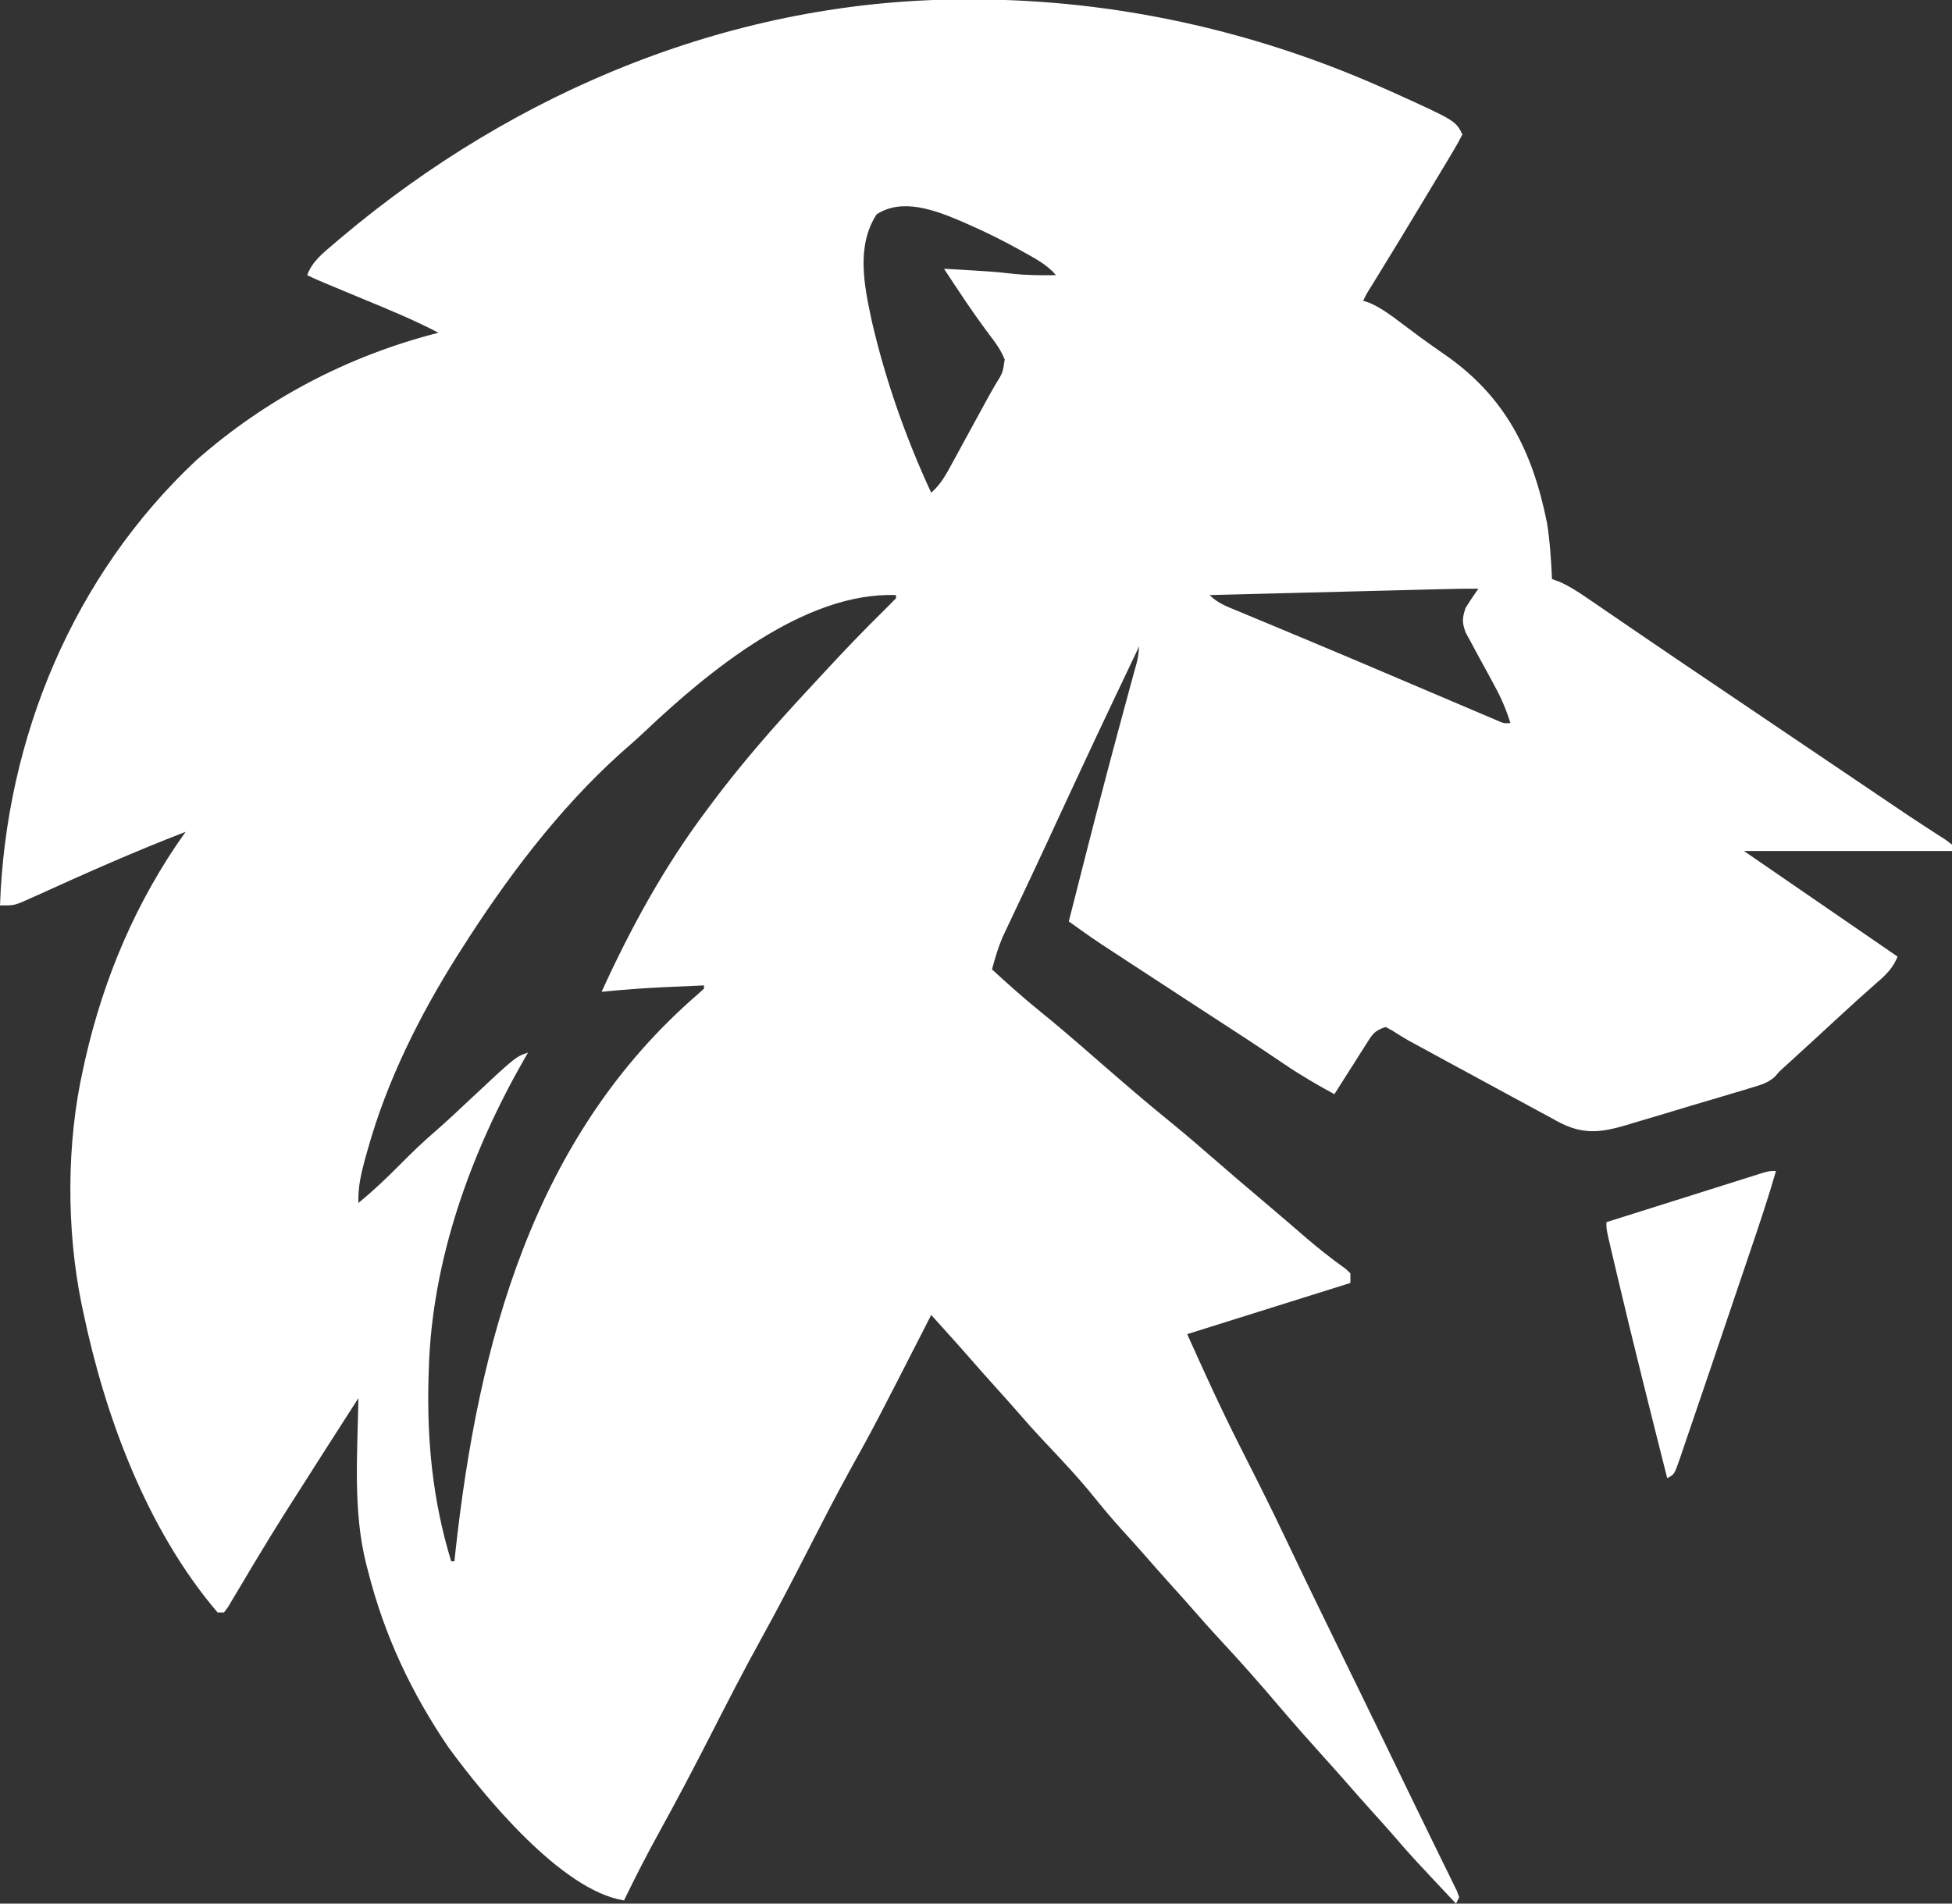 <?xml version="1.0" encoding="UTF-8"?>
<svg  version="1.1" xmlns="http://www.w3.org/2000/svg" width="610" height="595">
<rect width="100%" height="100%" fill="#333333" stroke="none"/>
<path d="M0 0 C0.697 0.001 1.395 0.002 2.113 0.003 C45.791 0.129 88.918 9.618 128.875 27.25 C129.969 27.732 131.063 28.215 132.19 28.711 C152.479 37.896 152.479 37.896 154.625 42.188 C153.477 44.458 152.275 46.583 150.953 48.75 C150.559 49.41 150.165 50.069 149.76 50.749 C148.472 52.9 147.174 55.044 145.875 57.188 C144.996 58.651 144.118 60.115 143.241 61.579 C137.7 70.81 132.114 80.016 126.461 89.18 C124.693 91.98 124.693 91.98 123.625 94.188 C124.307 94.414 124.989 94.641 125.691 94.875 C129.355 96.514 132.383 98.778 135.562 101.188 C136.895 102.185 138.228 103.181 139.562 104.176 C140.574 104.931 140.574 104.931 141.605 105.702 C144.128 107.558 146.697 109.342 149.271 111.126 C168.079 124.24 176.582 141.285 181.066 163.633 C181.982 169.461 182.365 175.293 182.625 181.188 C183.327 181.437 184.029 181.686 184.752 181.943 C187.998 183.349 190.674 185.098 193.594 187.098 C194.463 187.69 194.463 187.69 195.35 188.294 C196.611 189.154 197.872 190.016 199.131 190.881 C201.173 192.283 203.22 193.68 205.268 195.076 C208.208 197.08 211.148 199.086 214.086 201.093 C220.801 205.675 227.539 210.222 234.276 214.769 C236.575 216.321 238.873 217.873 241.172 219.426 C244.331 221.56 247.491 223.695 250.651 225.829 C254.092 228.152 257.533 230.476 260.974 232.8 C265.501 235.859 270.03 238.917 274.558 241.974 C276.286 243.141 278.013 244.308 279.741 245.475 C281.378 246.58 283.014 247.685 284.651 248.79 C286.195 249.833 287.739 250.876 289.282 251.921 C292.65 254.197 296.025 256.458 299.437 258.667 C300.539 259.384 301.642 260.101 302.777 260.84 C303.725 261.447 304.672 262.054 305.648 262.679 C306.301 263.177 306.953 263.675 307.625 264.188 C307.625 264.848 307.625 265.507 307.625 266.188 C286.175 266.188 264.725 266.188 242.625 266.188 C250.545 271.632 250.545 271.632 258.625 277.188 C265.59 281.976 265.59 281.976 272.555 286.764 C273.238 287.234 273.921 287.704 274.625 288.188 C276.896 289.749 279.167 291.31 281.438 292.871 C282.159 293.367 282.881 293.864 283.625 294.375 C285.958 295.979 288.292 297.583 290.625 299.188 C289.146 302.732 287.203 304.69 284.312 307.188 C280.24 310.762 276.222 314.378 272.25 318.062 C266.881 323.033 261.489 327.977 256.086 332.91 C253.744 334.995 253.744 334.995 252.295 336.716 C250.136 338.618 248.191 339.184 245.438 340.013 C244.38 340.336 243.322 340.659 242.232 340.992 C241.088 341.33 239.944 341.668 238.766 342.016 C237.588 342.369 236.41 342.722 235.197 343.086 C232.065 344.021 228.93 344.946 225.795 345.869 C222.622 346.809 219.456 347.775 216.289 348.734 C213.865 349.455 211.441 350.173 209.016 350.891 C207.88 351.236 206.744 351.582 205.574 351.938 C197.553 354.266 192.145 354.832 184.515 350.789 C183.921 350.46 183.327 350.132 182.715 349.793 C181.753 349.277 181.753 349.277 180.771 348.751 C178.696 347.636 176.629 346.506 174.562 345.375 C173.13 344.601 171.698 343.828 170.264 343.056 C166.706 341.136 163.154 339.203 159.605 337.266 C156.675 335.67 153.74 334.083 150.805 332.496 C147.133 330.506 143.464 328.513 139.801 326.508 C139.066 326.106 138.33 325.704 137.573 325.29 C135.923 324.356 134.32 323.339 132.73 322.305 C132.036 321.936 131.341 321.567 130.625 321.188 C126.963 322.408 126.52 323.462 124.488 326.66 C123.623 328.009 123.623 328.009 122.74 329.385 C122.145 330.33 121.55 331.276 120.938 332.25 C120.028 333.674 120.028 333.674 119.1 335.127 C117.601 337.476 116.109 339.829 114.625 342.188 C109.25 339.277 104.059 336.253 99 332.812 C97.688 331.927 96.376 331.043 95.062 330.16 C94.354 329.683 93.645 329.207 92.914 328.715 C88.633 325.858 84.315 323.057 80 320.25 C78.039 318.973 76.078 317.695 74.117 316.418 C73.083 315.744 72.049 315.071 70.983 314.376 C65.338 310.697 59.695 307.013 54.055 303.325 C52.782 302.492 51.508 301.66 50.233 300.828 C48.436 299.655 46.64 298.48 44.844 297.305 C43.812 296.63 42.78 295.956 41.717 295.261 C38.301 292.97 34.962 290.593 31.625 288.188 C33.225 281.874 34.829 275.561 36.438 269.25 C36.802 267.821 36.802 267.821 37.173 266.363 C41.4 249.792 45.781 233.266 50.271 216.764 C50.497 215.93 50.723 215.097 50.955 214.238 C51.378 212.681 51.802 211.123 52.229 209.567 C53.264 205.929 53.264 205.929 53.625 202.188 C40.68 229.394 40.68 229.394 27.986 256.718 C25.306 262.56 22.595 268.387 19.852 274.199 C19.205 275.573 18.558 276.947 17.911 278.32 C16.967 280.325 16.022 282.329 15.071 284.33 C14.196 286.169 13.328 288.012 12.461 289.855 C11.961 290.91 11.462 291.965 10.947 293.052 C9.532 296.407 8.557 299.671 7.625 303.188 C12.583 307.737 17.581 312.203 22.812 316.438 C27.264 320.042 31.617 323.741 35.938 327.5 C36.571 328.051 37.204 328.602 37.857 329.17 C39.143 330.289 40.429 331.408 41.715 332.528 C48.758 338.648 55.815 344.748 63.062 350.625 C68.114 354.727 73.028 358.975 77.935 363.248 C82.514 367.233 87.129 371.174 91.772 375.084 C94.605 377.472 97.426 379.872 100.23 382.293 C100.834 382.814 101.438 383.335 102.06 383.871 C103.256 384.903 104.451 385.935 105.645 386.969 C109.677 390.435 113.82 393.692 118.148 396.785 C118.636 397.248 119.123 397.711 119.625 398.188 C119.625 399.178 119.625 400.168 119.625 401.188 C102.795 406.467 85.965 411.748 68.625 417.188 C73.899 428.908 79.132 440.469 84.938 451.907 C86.804 455.584 88.653 459.269 90.504 462.953 C90.867 463.676 91.23 464.398 91.604 465.143 C94.45 470.814 97.221 476.516 99.938 482.25 C104.982 492.894 110.142 503.479 115.312 514.062 C117.056 517.633 118.8 521.203 120.543 524.773 C120.973 525.654 121.403 526.535 121.846 527.442 C127.552 539.13 133.231 550.831 138.889 562.542 C140.718 566.323 142.559 570.099 144.411 573.869 C145.842 576.785 147.263 579.706 148.688 582.625 C149.207 583.674 149.726 584.724 150.262 585.805 C150.723 586.755 151.185 587.705 151.66 588.684 C152.066 589.51 152.472 590.337 152.891 591.189 C153.133 591.849 153.375 592.508 153.625 593.188 C153.295 593.847 152.965 594.508 152.625 595.188 C138.418 580.062 138.418 580.062 133.262 574.074 C131.246 571.751 129.187 569.47 127.125 567.188 C123.861 563.571 120.637 559.924 117.438 556.25 C115.353 553.878 113.241 551.532 111.125 549.188 C106.326 543.864 101.584 538.499 96.945 533.035 C91.351 526.454 85.668 519.99 79.781 513.668 C76.565 510.214 73.42 506.713 70.332 503.145 C68.289 500.802 66.208 498.495 64.125 496.188 C60.858 492.567 57.63 488.918 54.43 485.238 C52.395 482.927 50.323 480.652 48.25 478.375 C45.196 474.998 42.281 471.555 39.438 468 C34.535 461.934 29.202 456.306 23.855 450.633 C20.915 447.51 18.061 444.325 15.262 441.074 C13.246 438.751 11.187 436.47 9.125 434.188 C5.904 430.618 2.721 427.021 -0.436 423.395 C-2.636 420.891 -4.862 418.413 -7.094 415.938 C-7.897 415.045 -8.701 414.153 -9.529 413.234 C-10.138 412.559 -10.747 411.883 -11.375 411.188 C-11.857 412.133 -12.34 413.078 -12.837 414.051 C-28.953 445.6 -28.953 445.6 -36.825 459.819 C-41.342 468.023 -45.607 476.352 -49.875 484.688 C-54.579 493.875 -59.312 503.031 -64.312 512.062 C-69.954 522.255 -75.249 532.615 -80.55 542.987 C-85.727 553.11 -91.008 563.158 -96.505 573.112 C-100.327 580.044 -103.923 587.064 -107.375 594.188 C-127.006 591.08 -151.215 561.393 -162.18 546.414 C-173.865 529.239 -182.28 511.358 -187.375 491.188 C-187.554 490.508 -187.734 489.829 -187.918 489.128 C-192.156 472.368 -190.645 454.332 -190.375 437.188 C-201.468 454.48 -201.468 454.48 -212.5 471.812 C-212.966 472.547 -213.432 473.282 -213.913 474.04 C-216.716 478.485 -219.454 482.965 -222.156 487.473 C-222.795 488.536 -223.435 489.599 -224.093 490.695 C-225.346 492.785 -226.593 494.879 -227.833 496.977 C-228.677 498.386 -228.677 498.386 -229.539 499.824 C-230.039 500.667 -230.538 501.51 -231.053 502.378 C-231.489 502.975 -231.926 503.572 -232.375 504.188 C-233.035 504.188 -233.695 504.188 -234.375 504.188 C-256.436 478.324 -269.528 443.019 -276.375 410.188 C-276.553 409.353 -276.731 408.519 -276.914 407.659 C-281.655 384.38 -281.616 357.335 -276.375 334.188 C-276.176 333.287 -275.978 332.387 -275.773 331.459 C-269.962 305.777 -259.718 281.658 -244.375 260.188 C-259.995 266.206 -275.233 272.961 -290.463 279.894 C-291.424 280.321 -292.385 280.748 -293.375 281.188 C-294.244 281.574 -295.113 281.961 -296.008 282.36 C-298.375 283.188 -298.375 283.188 -302.375 283.188 C-300.529 230.751 -279.473 180.144 -241.125 144.125 C-219.288 124.84 -193.589 111.406 -165.375 104.188 C-173.114 100.117 -181.182 96.847 -189.25 93.5 C-191.387 92.611 -193.524 91.72 -195.661 90.83 C-196.982 90.279 -198.305 89.729 -199.627 89.18 C-201.906 88.233 -204.167 87.292 -206.375 86.188 C-204.776 81.818 -201.378 79.24 -197.938 76.312 C-197.276 75.747 -196.615 75.181 -195.934 74.598 C-140.98 28.224 -72.29 -0.127 0 0 Z M-28.438 67.188 C-34.877 77.159 -32.321 89.406 -29.969 100.417 C-25.729 118.848 -19.33 137.03 -11.375 154.188 C-8.298 151.525 -6.656 148.345 -4.723 144.797 C-4.381 144.174 -4.04 143.551 -3.688 142.909 C-2.6 140.921 -1.518 138.93 -0.438 136.938 C0.641 134.961 1.722 132.984 2.802 131.008 C3.787 129.206 4.769 127.401 5.75 125.597 C6.729 123.817 7.713 122.039 8.752 120.292 C11.004 116.679 11.004 116.679 11.59 112.555 C10.451 109.762 9.035 107.7 7.188 105.312 C3.666 100.641 0.353 95.879 -2.875 91 C-3.32 90.328 -3.766 89.656 -4.224 88.963 C-5.276 87.373 -6.326 85.78 -7.375 84.188 C8.125 85.091 8.125 85.091 14.062 85.75 C18.604 86.244 23.058 86.261 27.625 86.188 C24.826 82.899 21.155 81.01 17.438 78.938 C16.736 78.545 16.034 78.152 15.311 77.748 C10.328 75.011 5.268 72.534 0.062 70.25 C-0.579 69.968 -1.221 69.686 -1.882 69.396 C-10.005 65.934 -20.378 61.924 -28.438 67.188 Z M146.805 184.371 C146.034 184.391 145.263 184.41 144.468 184.43 C141.931 184.495 139.393 184.56 136.855 184.625 C135.091 184.67 133.327 184.715 131.563 184.76 C126.929 184.877 122.295 184.996 117.66 185.115 C112.928 185.236 108.195 185.356 103.463 185.477 C94.184 185.713 84.904 185.95 75.625 186.188 C78.268 188.83 81.327 189.885 84.727 191.285 C85.459 191.591 86.191 191.898 86.946 192.213 C89.379 193.23 91.814 194.24 94.25 195.25 C96.821 196.323 99.392 197.398 101.962 198.473 C103.754 199.222 105.547 199.971 107.339 200.719 C117.329 204.892 127.29 209.132 137.25 213.375 C142.702 215.697 148.155 218.018 153.61 220.332 C154.923 220.889 156.235 221.448 157.546 222.008 C159.245 222.734 160.947 223.455 162.648 224.176 C163.573 224.569 164.498 224.963 165.451 225.368 C167.55 226.305 167.55 226.305 169.625 226.188 C168.321 221.939 166.689 218.201 164.551 214.309 C163.966 213.223 163.382 212.137 162.779 211.018 C161.547 208.748 160.307 206.482 159.061 204.221 C158.48 203.136 157.899 202.051 157.301 200.934 C156.495 199.459 156.495 199.459 155.673 197.955 C154.467 194.771 154.543 193.377 155.625 190.188 C156.895 188.147 158.219 186.137 159.625 184.188 C155.349 184.163 151.079 184.26 146.805 184.371 Z M-100.684 228.648 C-103.197 231.019 -105.771 233.293 -108.375 235.562 C-127.932 253.148 -144.35 275.055 -158.375 297.188 C-158.769 297.806 -159.162 298.424 -159.568 299.061 C-171.306 317.703 -181.404 337.944 -187.375 359.188 C-187.71 360.371 -188.045 361.554 -188.391 362.773 C-189.616 367.372 -190.529 371.409 -190.375 376.188 C-185.797 372.442 -181.589 368.453 -177.438 364.25 C-173.643 360.414 -169.81 356.726 -165.699 353.227 C-162.352 350.29 -159.121 347.234 -155.875 344.188 C-141.219 330.469 -141.219 330.469 -137.375 329.188 C-137.697 329.744 -138.018 330.3 -138.35 330.874 C-155.216 360.291 -167.403 393.916 -168.375 428.188 C-168.401 428.97 -168.427 429.752 -168.453 430.558 C-169.027 450.29 -167.178 469.276 -161.375 488.188 C-161.045 488.188 -160.715 488.188 -160.375 488.188 C-160.24 486.932 -160.24 486.932 -160.103 485.65 C-152.961 420.225 -135.925 355.499 -84.176 310.832 C-83.582 310.289 -82.987 309.747 -82.375 309.188 C-82.375 308.858 -82.375 308.527 -82.375 308.188 C-85.646 308.329 -88.917 308.477 -92.188 308.625 C-93.097 308.664 -94.006 308.704 -94.943 308.744 C-101.442 309.043 -107.902 309.548 -114.375 310.188 C-105.142 289.971 -94.756 270.962 -81.375 253.188 C-80.976 252.651 -80.577 252.115 -80.166 251.562 C-70.813 239.004 -60.534 227.255 -49.872 215.797 C-48.242 214.045 -46.619 212.286 -44.996 210.527 C-38.774 203.805 -32.485 197.18 -25.93 190.779 C-24.728 189.599 -23.549 188.396 -22.375 187.188 C-22.375 186.857 -22.375 186.528 -22.375 186.188 C-51.057 185.111 -81.178 210.231 -100.684 228.648 Z M54.625 198.188 C55.625 200.188 55.625 200.188 55.625 200.188 Z M-189.375 434.188 C-188.375 436.188 -188.375 436.188 -188.375 436.188 Z " fill="#fff" transform="translate(302.375,-0.188)"/>
<path d="M0 0 C-2.453 8.502 -5.272 16.876 -8.113 25.254 C-8.61 26.723 -9.107 28.193 -9.604 29.663 C-10.643 32.733 -11.683 35.803 -12.723 38.873 C-14.04 42.756 -15.353 46.64 -16.666 50.524 C-17.692 53.559 -18.72 56.593 -19.747 59.628 C-20.231 61.057 -20.715 62.486 -21.198 63.915 C-22.551 67.915 -23.912 71.912 -25.283 75.905 C-25.789 77.382 -26.291 78.86 -26.791 80.339 C-27.593 82.711 -28.405 85.08 -29.219 87.449 C-29.592 88.559 -29.592 88.559 -29.971 89.691 C-31.772 94.886 -31.772 94.886 -34 96 C-39.343 74.819 -44.681 53.638 -49.688 32.375 C-49.859 31.648 -50.031 30.922 -50.208 30.173 C-50.687 28.145 -51.163 26.115 -51.637 24.086 C-51.902 22.952 -52.167 21.818 -52.44 20.65 C-53 18 -53 18 -53 16 C-45.775 13.717 -38.548 11.439 -31.32 9.164 C-28.86 8.389 -26.4 7.613 -23.94 6.836 C-20.412 5.721 -16.882 4.61 -13.352 3.5 C-11.694 2.975 -11.694 2.975 -10.002 2.439 C-8.471 1.959 -8.471 1.959 -6.909 1.469 C-6.007 1.185 -5.106 0.9 -4.177 0.607 C-2 0 -2 0 0 0 Z " fill="#fff" transform="translate(555,366)"/>
</svg>
